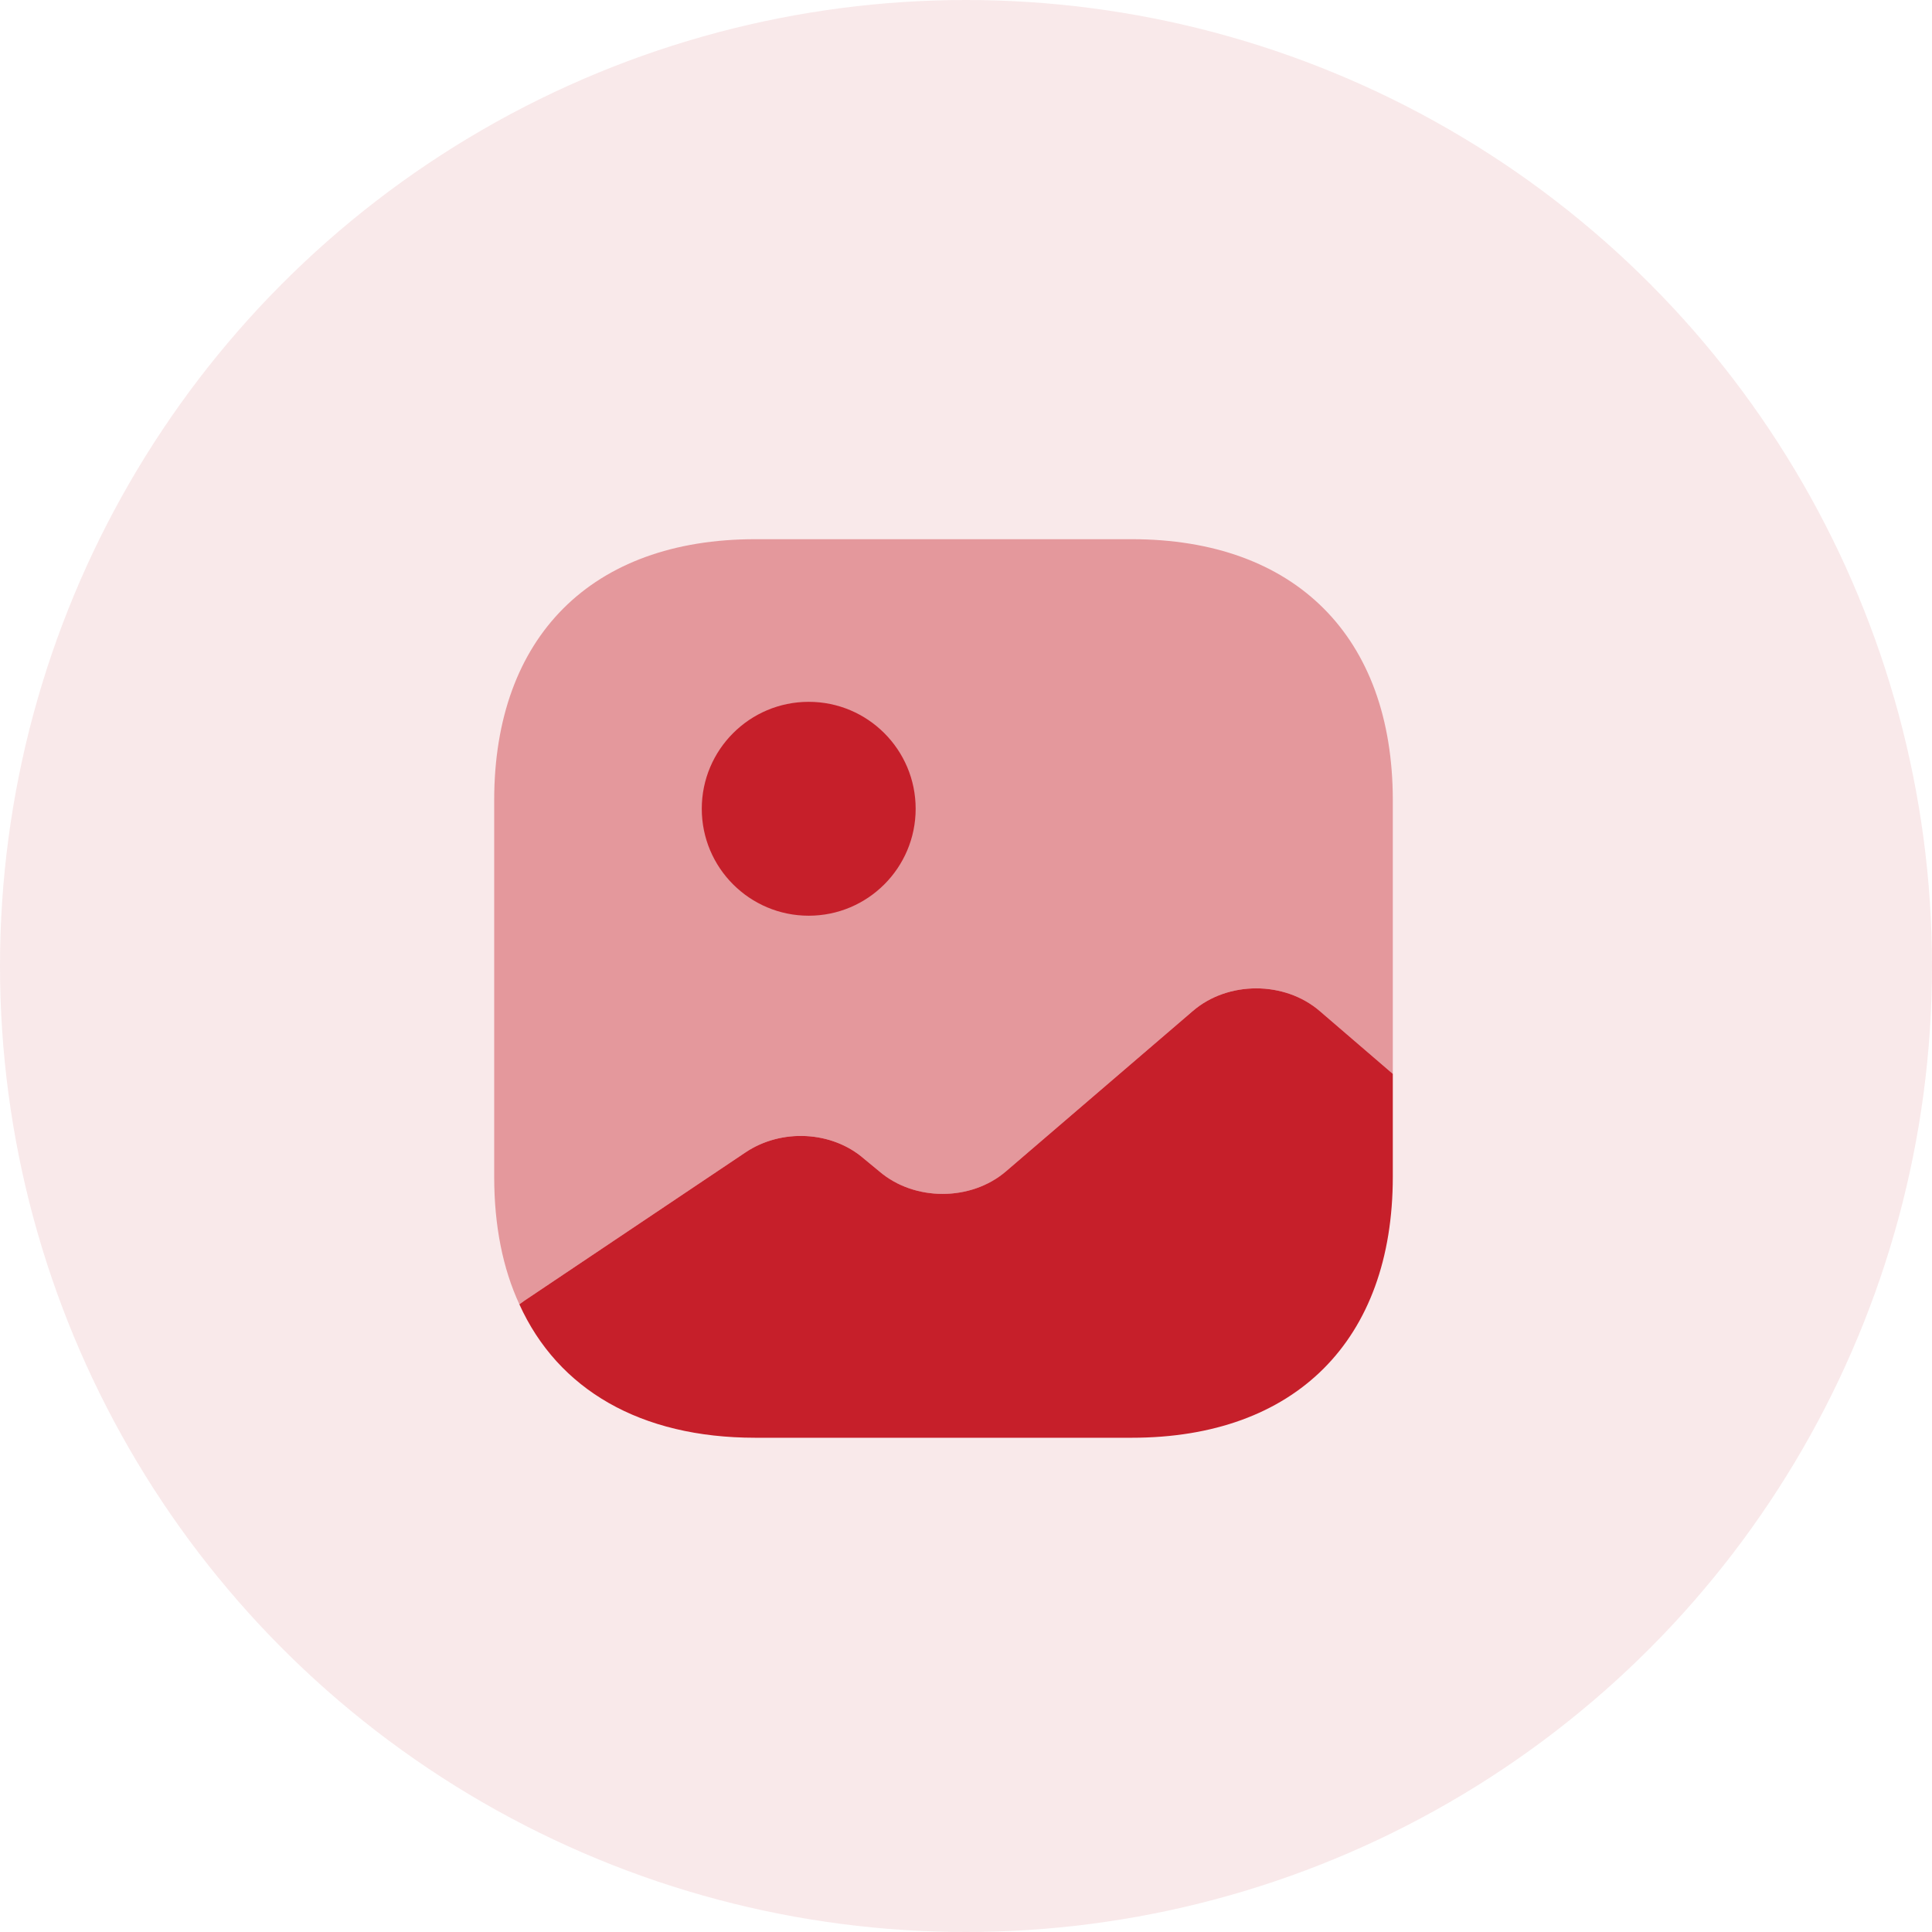 <svg width="34" height="34" viewBox="0 0 34 34" fill="none" xmlns="http://www.w3.org/2000/svg">
<circle cx="17" cy="17" r="17" fill="#C61F2A" fill-opacity="0.1"/>
<path opacity="0.4" d="M24.511 14.083V18.898L23.222 17.791C22.606 17.261 21.609 17.261 20.993 17.791L17.703 20.614C17.087 21.144 16.09 21.144 15.473 20.614L15.205 20.392C14.643 19.902 13.75 19.855 13.117 20.282L9.227 22.891L9.14 22.954C8.848 22.322 8.697 21.571 8.697 20.709V14.083C8.697 11.205 10.413 9.489 13.291 9.489H19.917C22.795 9.489 24.511 11.205 24.511 14.083Z" fill="#C61F2A"/>
<path d="M14.232 16.115C15.271 16.115 16.114 15.272 16.114 14.233C16.114 13.194 15.271 12.351 14.232 12.351C13.193 12.351 12.35 13.194 12.35 14.233C12.35 15.272 13.193 16.115 14.232 16.115Z" fill="#C61F2A"/>
<path d="M24.511 18.898V20.709C24.511 23.587 22.796 25.302 19.917 25.302H13.291C11.275 25.302 9.82 24.456 9.14 22.954L9.227 22.891L13.117 20.282C13.75 19.855 14.643 19.902 15.205 20.392L15.474 20.614C16.09 21.143 17.087 21.143 17.703 20.614L20.993 17.791C21.609 17.261 22.606 17.261 23.223 17.791L24.511 18.898Z" fill="#C61F2A"/>
</svg>
